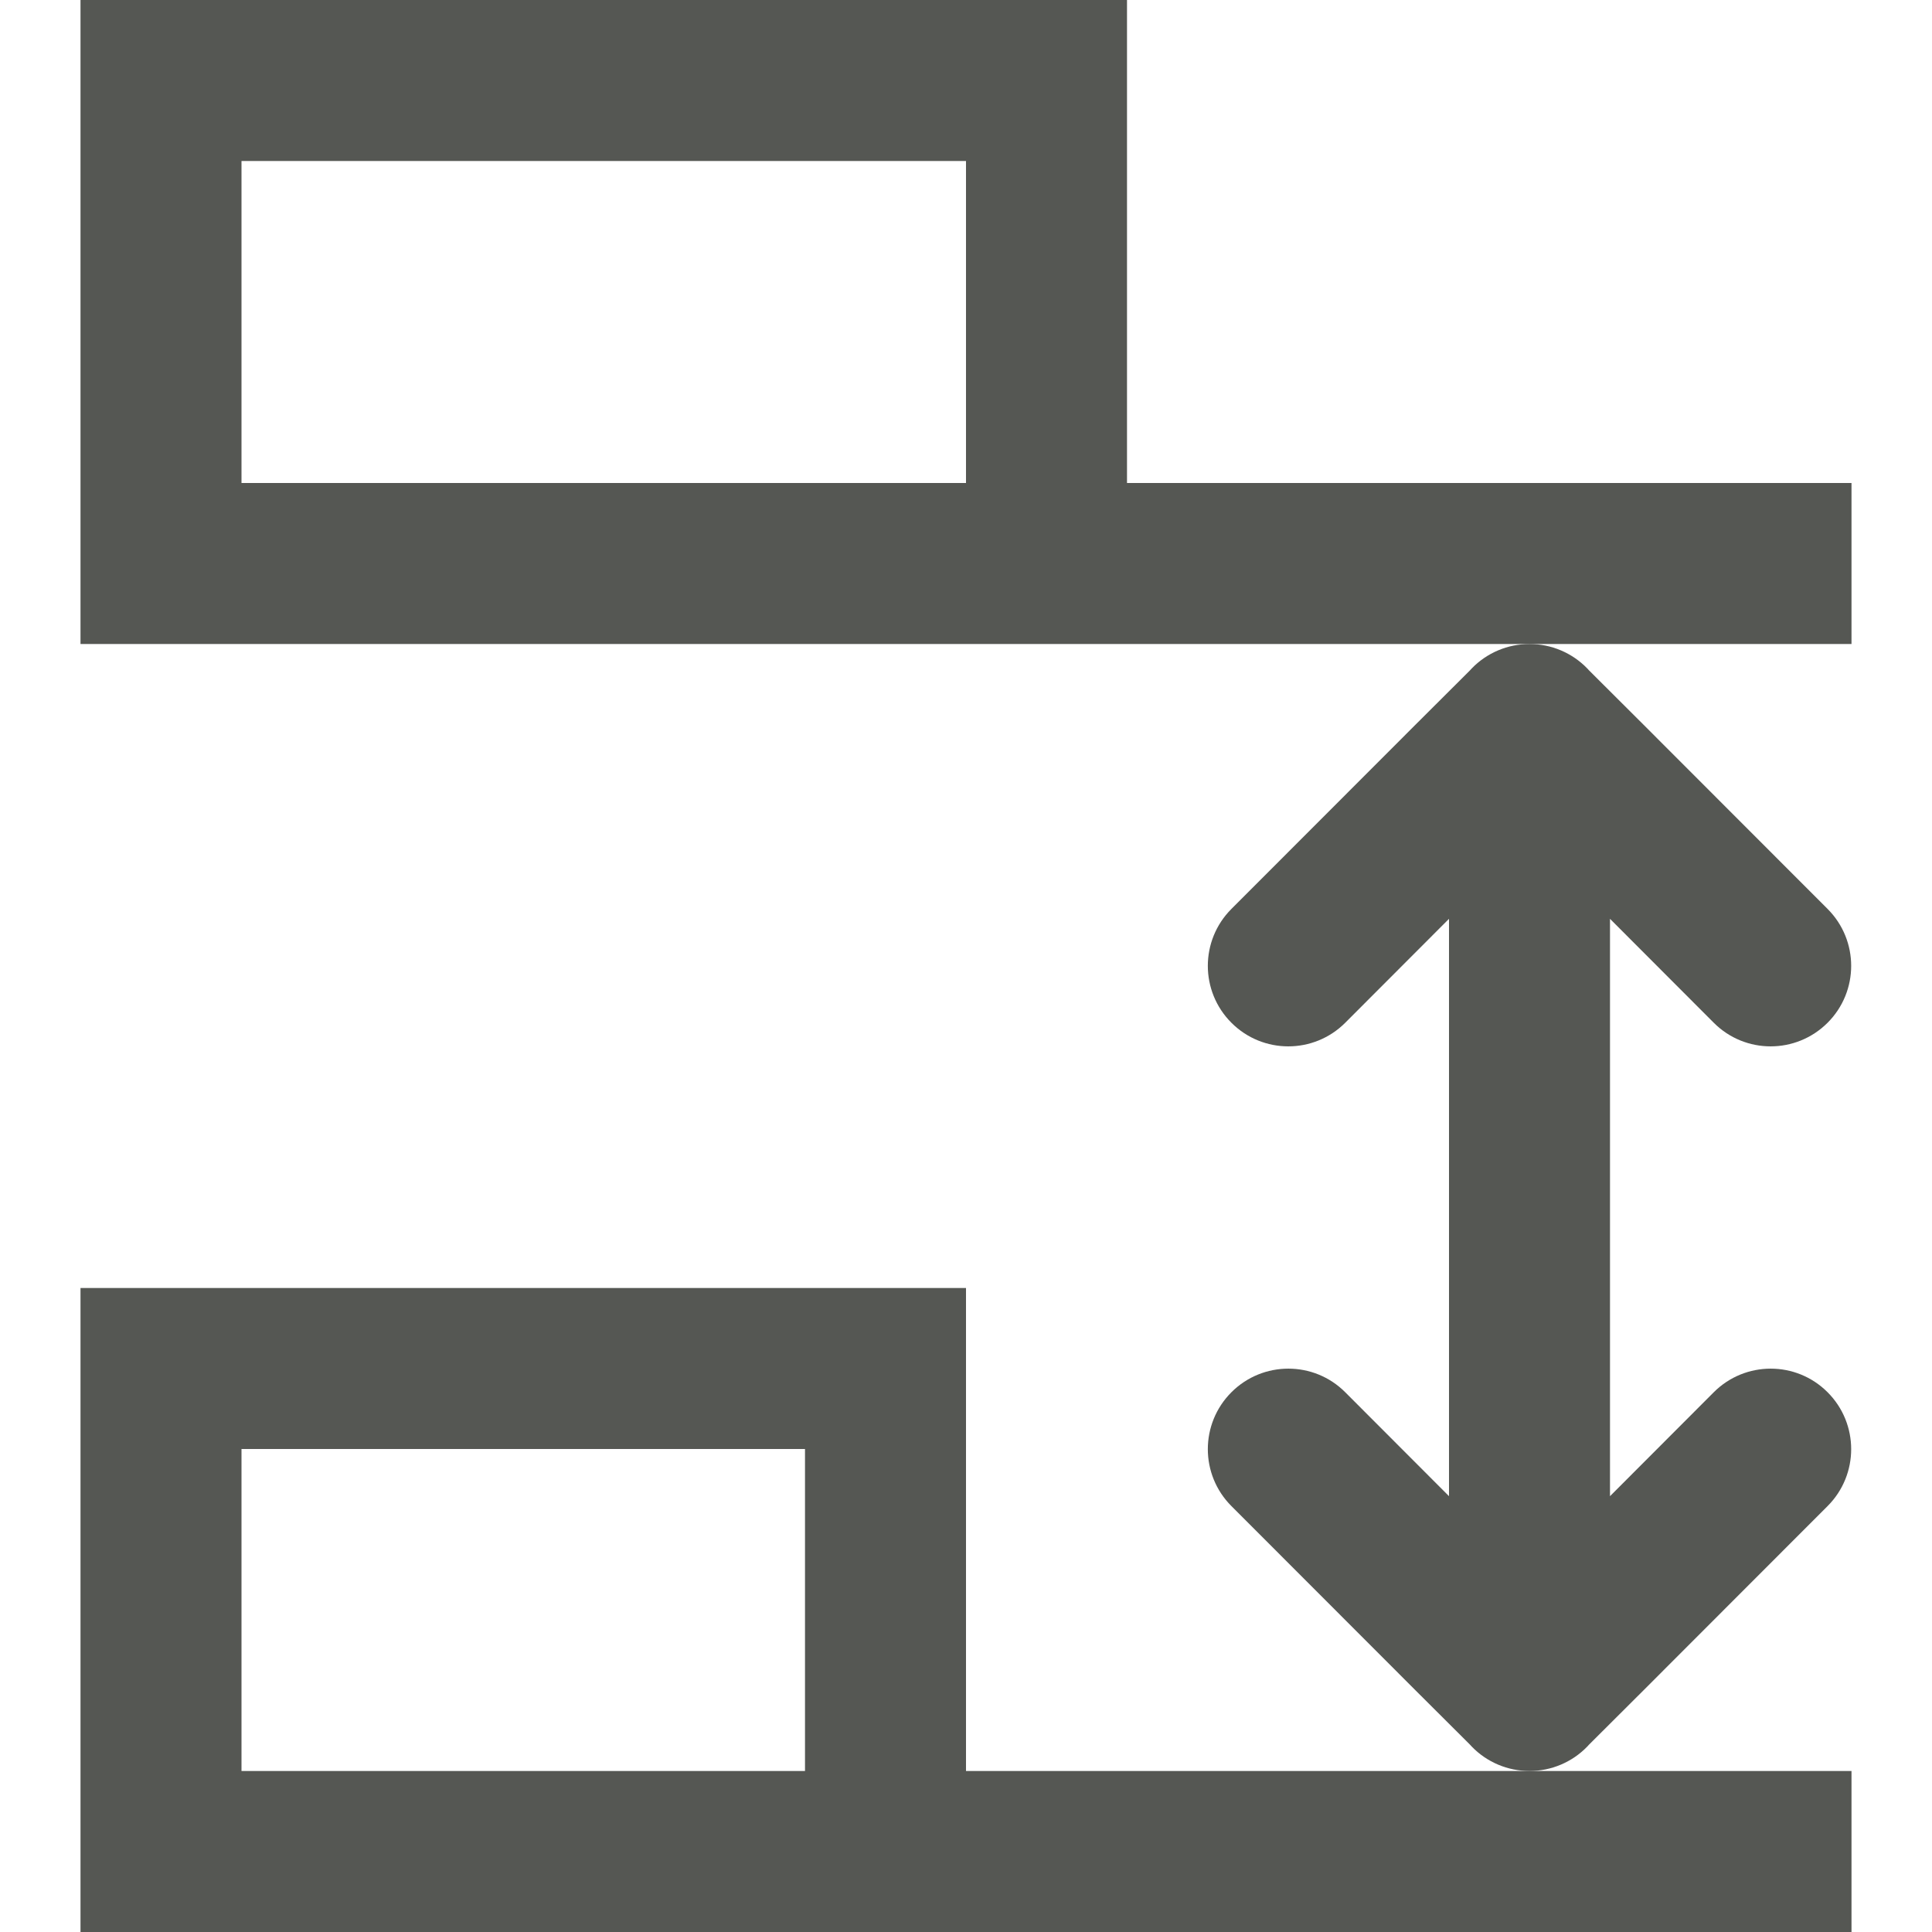<svg viewBox="0 0 24 24" xmlns="http://www.w3.org/2000/svg"><g fill="#555753" transform="matrix(1 0 0 -1 0 24)"><path d="m1 0v8h11v-6h11v-2zm2 2h7v4h-7zm-2 14v8h13v-6h9v-2zm2 2h9v4h-9z"/><path d="m19 2c-.27 0-.529.109-.717.303l-.023.025-.674.672-2.289 2.291c-.195.195-.293.451-.293.707 0 .256.098.512.293.707.391.391 1.024.391 1.414 0l1.289-1.291v7.172l-1.289-1.291c-.391-.391-1.024-.391-1.414 0-.195.195-.293.451-.293.707s.098.512.293.707l2.289 2.291.674.672.023.025c.188.194.447.303.717.303.27-0.0.529-.109.717-.303l.023-.025.674-.672 2.289-2.291c.195-.195.293-.451.293-.707s-.098-.512-.293-.707c-.391-.391-1.024-.391-1.414 0l-1.289 1.291v-7.172l1.289 1.291c.391.391 1.024.391 1.414 0 .195-.195.293-.451.293-.707 0-.256-.098-.512-.293-.707l-2.289-2.291-.674-.672-.023-.025c-.188-.194-.447-.303-.717-.303z"/></g></svg>